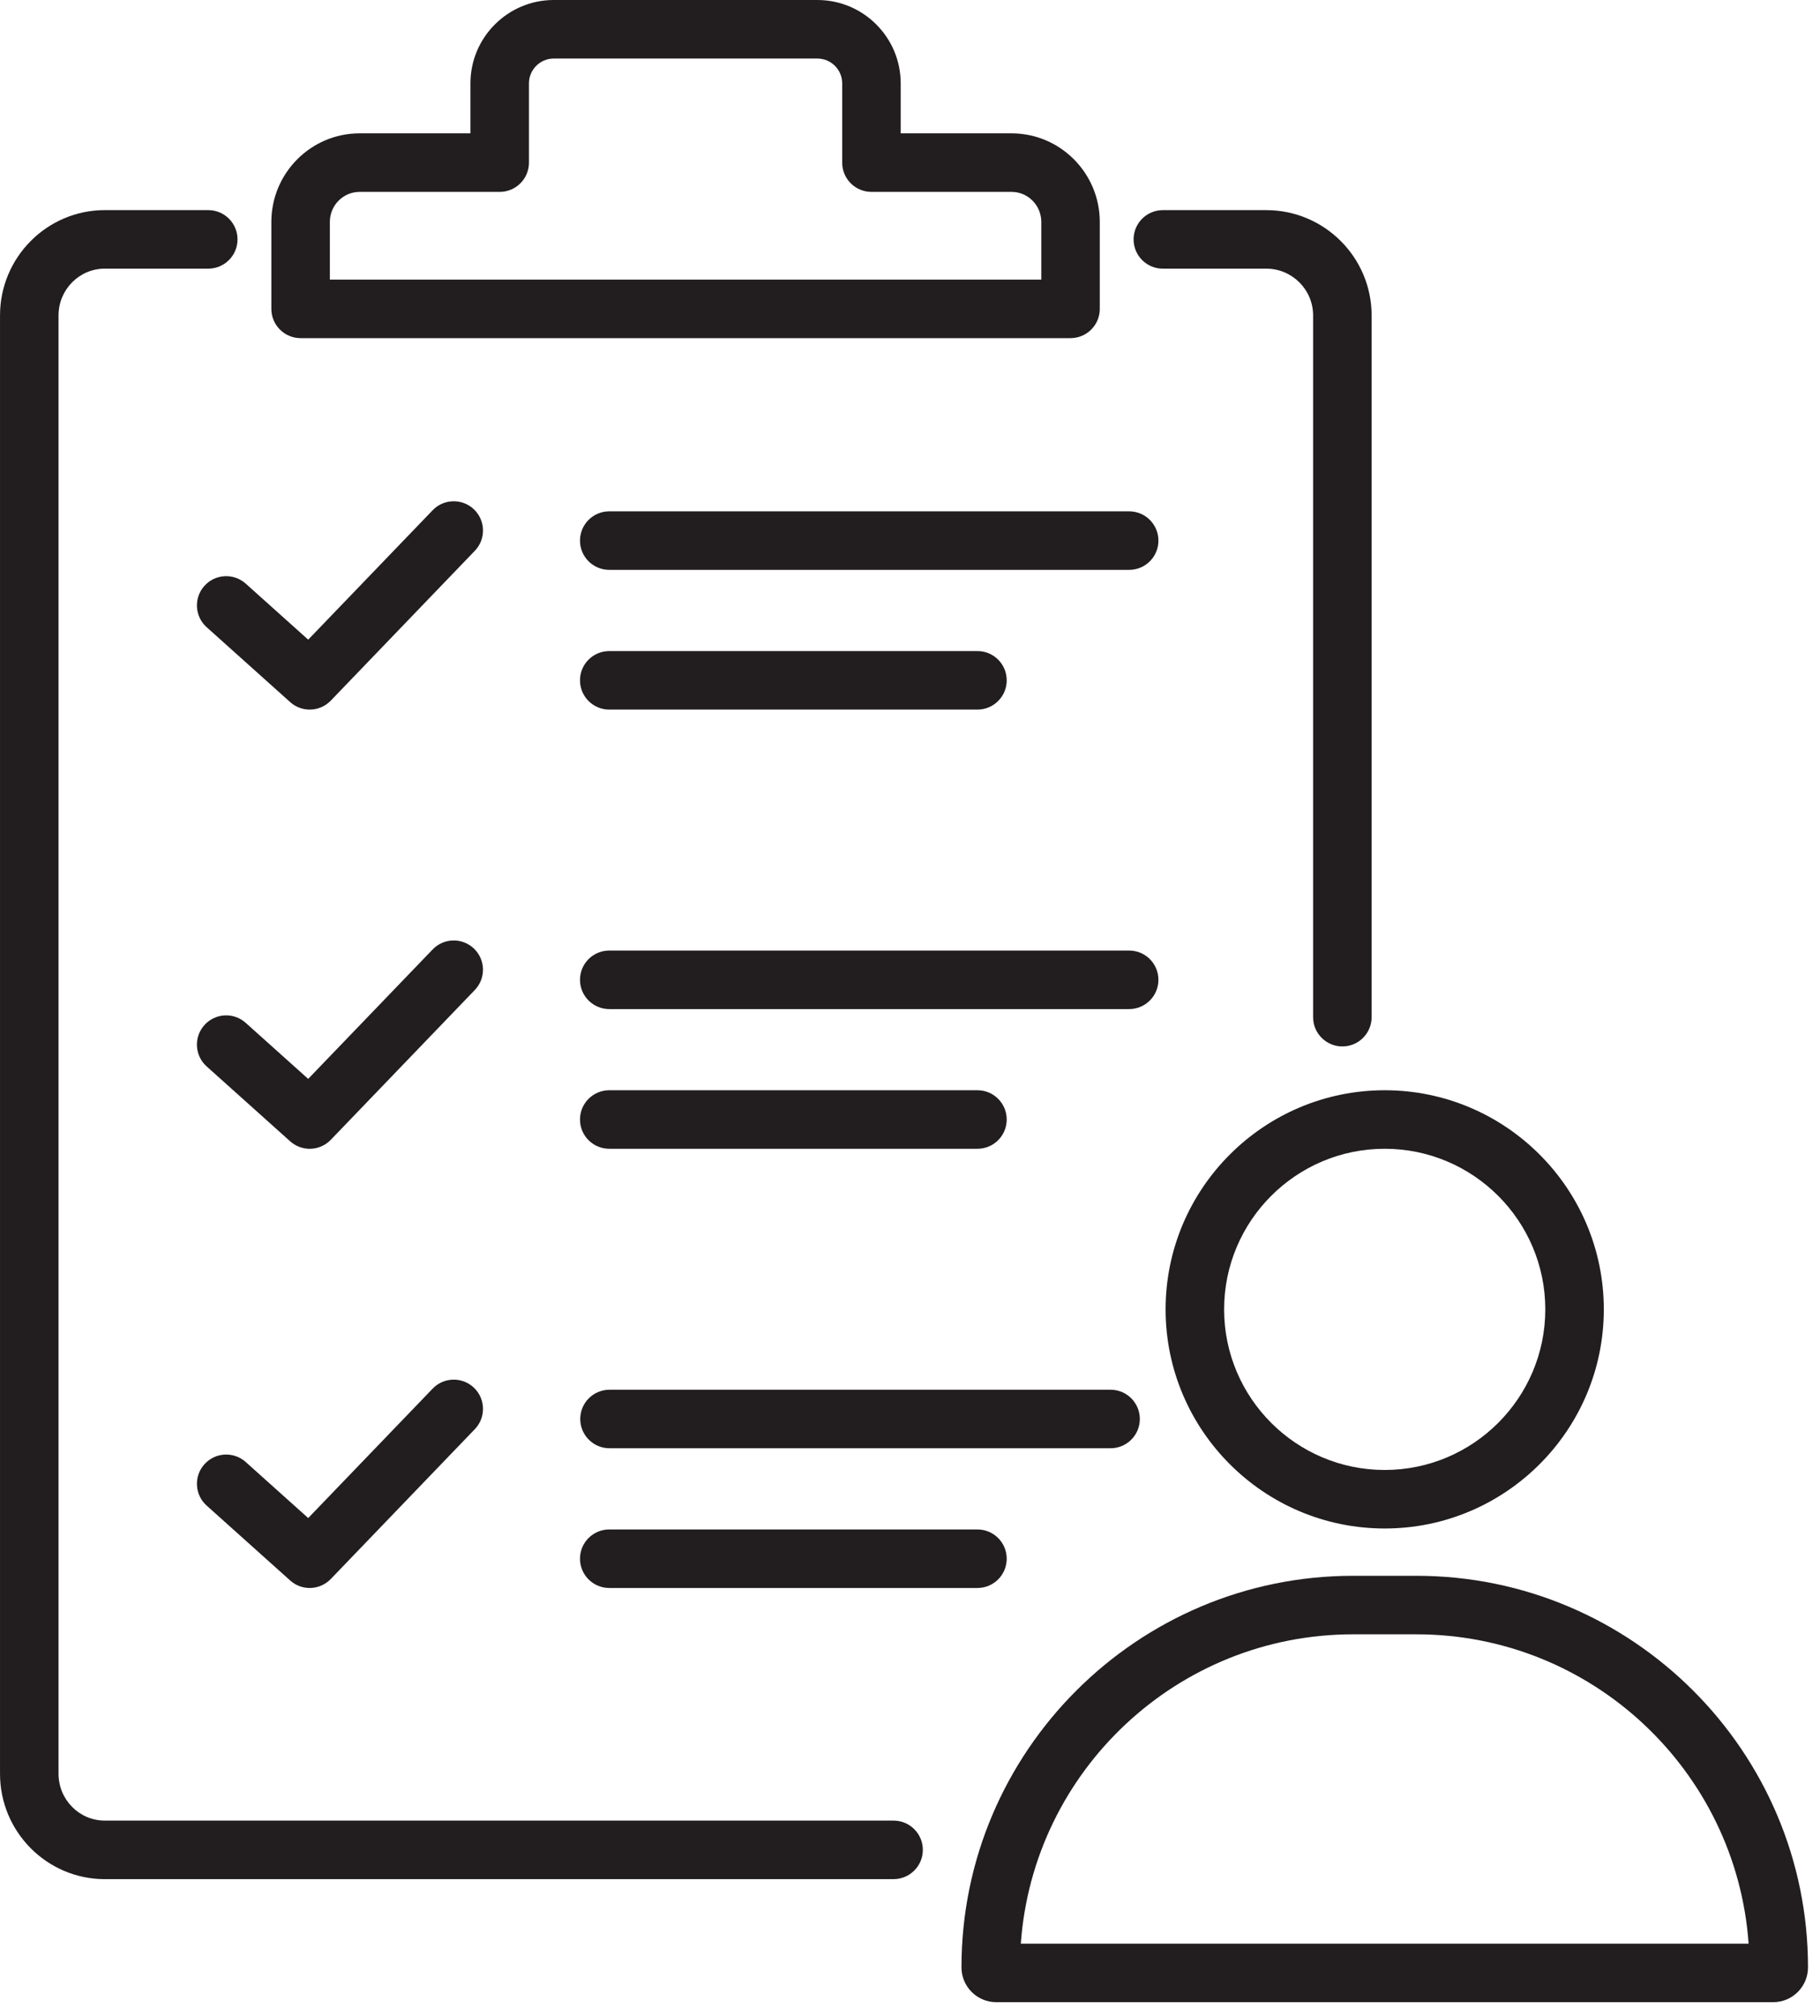 <svg fill="none" height="103" viewBox="0 0 93 103" width="93" xmlns="http://www.w3.org/2000/svg" xmlns:xlink="http://www.w3.org/1999/xlink"><clipPath id="a"><path d="m0 0h92.402v102.36h-92.402z"/></clipPath><g clip-path="url(#a)" fill="#221e1f"><path d="m45.661 96.014h-40.307c-2.952 0-5.353-2.415-5.353-5.383v-74.515c0-2.966 2.402-5.38 5.353-5.38h5.288c.826 0 1.495.669 1.495 1.495s-.669 1.495-1.495 1.495h-5.288c-1.303 0-2.363 1.072-2.363 2.39v74.515c0 1.319 1.06 2.392 2.363 2.392h40.307c.825 0 1.495.669 1.495 1.495s-.67 1.495-1.495 1.495z"/><path d="m68.593 53.467c-.826 0-1.495-.669-1.495-1.495v-35.855c0-1.318-1.072-2.39-2.39-2.39h-5.288c-.826 0-1.495-.669-1.495-1.495s.669-1.495 1.495-1.495h5.288c2.967 0 5.38 2.414 5.38 5.38v35.855c0 .826-.669 1.495-1.495 1.495z"/><path d="m16.856 14.287h36.353v-2.948c0-.846-.681-1.535-1.52-1.535h-7.159c-.826 0-1.495-.669-1.495-1.495v-4.05c0-.699-.569-1.268-1.268-1.268h-13.47c-.699 0-1.268.569-1.268 1.268v4.05c0 .826-.669 1.495-1.495 1.495h-7.159c-.838 0-1.52.689-1.52 1.535zm37.848 2.99h-39.343c-.826 0-1.495-.669-1.495-1.495v-4.443c0-2.495 2.023-4.526 4.51-4.526h5.663v-2.555c0-2.348 1.911-4.258 4.258-4.258h13.47c2.348 0 4.258 1.91 4.258 4.258v2.555h5.663c2.487 0 4.51 2.03 4.51 4.526v4.443c0 .826-.669 1.495-1.495 1.495z"/><path d="m15.825 36.256c-.356 0-.713-.126-.997-.382l-4.268-3.827c-.615-.551-.666-1.497-.116-2.111.551-.615 1.496-.666 2.112-.116l3.193 2.863 6.359-6.613c.572-.595 1.519-.614 2.114-.041.595.572.614 1.519.041 2.114l-7.359 7.654c-.293.305-.685.459-1.078.459z"/><path d="m57.699 29.117h-26.567c-.826 0-1.495-.669-1.495-1.495s.669-1.495 1.495-1.495h26.567c.826 0 1.495.669 1.495 1.495s-.669 1.495-1.495 1.495z"/><path d="m49.947 36.256h-18.815c-.826 0-1.495-.669-1.495-1.495 0-.826.669-1.495 1.495-1.495h18.815c.826 0 1.495.669 1.495 1.495 0 .826-.669 1.495-1.495 1.495z"/><path d="m15.825 58.697c-.356 0-.713-.127-.998-.382l-4.268-3.827c-.614-.551-.666-1.496-.115-2.111.551-.615 1.496-.667 2.111-.115l3.193 2.863 6.359-6.613c.572-.595 1.519-.614 2.114-.042.595.572.614 1.519.041 2.114l-7.359 7.654c-.293.305-.685.459-1.078.459z"/><path d="m57.699 51.558h-26.567c-.826 0-1.495-.669-1.495-1.495s.669-1.495 1.495-1.495h26.567c.826 0 1.495.669 1.495 1.495s-.669 1.495-1.495 1.495z"/><path d="m49.947 58.696h-18.815c-.826 0-1.495-.669-1.495-1.495s.669-1.495 1.495-1.495h18.815c.826 0 1.495.669 1.495 1.495s-.669 1.495-1.495 1.495z"/><path d="m15.825 81.137c-.356 0-.713-.126-.997-.382l-4.268-3.827c-.615-.551-.666-1.497-.116-2.111.551-.615 1.496-.667 2.112-.116l3.193 2.863 6.359-6.613c.572-.595 1.519-.614 2.114-.042.595.573.614 1.519.041 2.114l-7.359 7.654c-.293.305-.685.459-1.078.459z"/><path d="m56.749 73.998h-25.604c-.826 0-1.495-.669-1.495-1.495s.669-1.495 1.495-1.495h25.604c.826 0 1.495.669 1.495 1.495s-.669 1.495-1.495 1.495z"/><path d="m49.947 81.137h-18.815c-.826 0-1.495-.669-1.495-1.495s.669-1.495 1.495-1.495h18.815c.826 0 1.495.669 1.495 1.495s-.669 1.495-1.495 1.495z"/><path d="m70.757 58.696c-4.525 0-8.206 3.681-8.206 8.206 0 4.525 3.681 8.206 8.206 8.206 4.524 0 8.206-3.681 8.206-8.206 0-4.524-3.681-8.206-8.206-8.206zm0 19.402c-6.174 0-11.196-5.023-11.196-11.196s5.023-11.196 11.196-11.196 11.196 5.022 11.196 11.196-5.022 11.196-11.196 11.196z"/><path d="m52.163 99.311h37.189c-.625-8.822-8-15.806-16.975-15.806h-3.239c-8.976 0-16.351 6.984-16.975 15.806zm38.446 2.99h-39.703c-.979 0-1.776-.8-1.776-1.779 0-11.031 8.976-20.007 20.009-20.007h3.239c11.033 0 20.009 8.977 20.009 20.007 0 .979-.797 1.779-1.776 1.779z"/></g></svg>